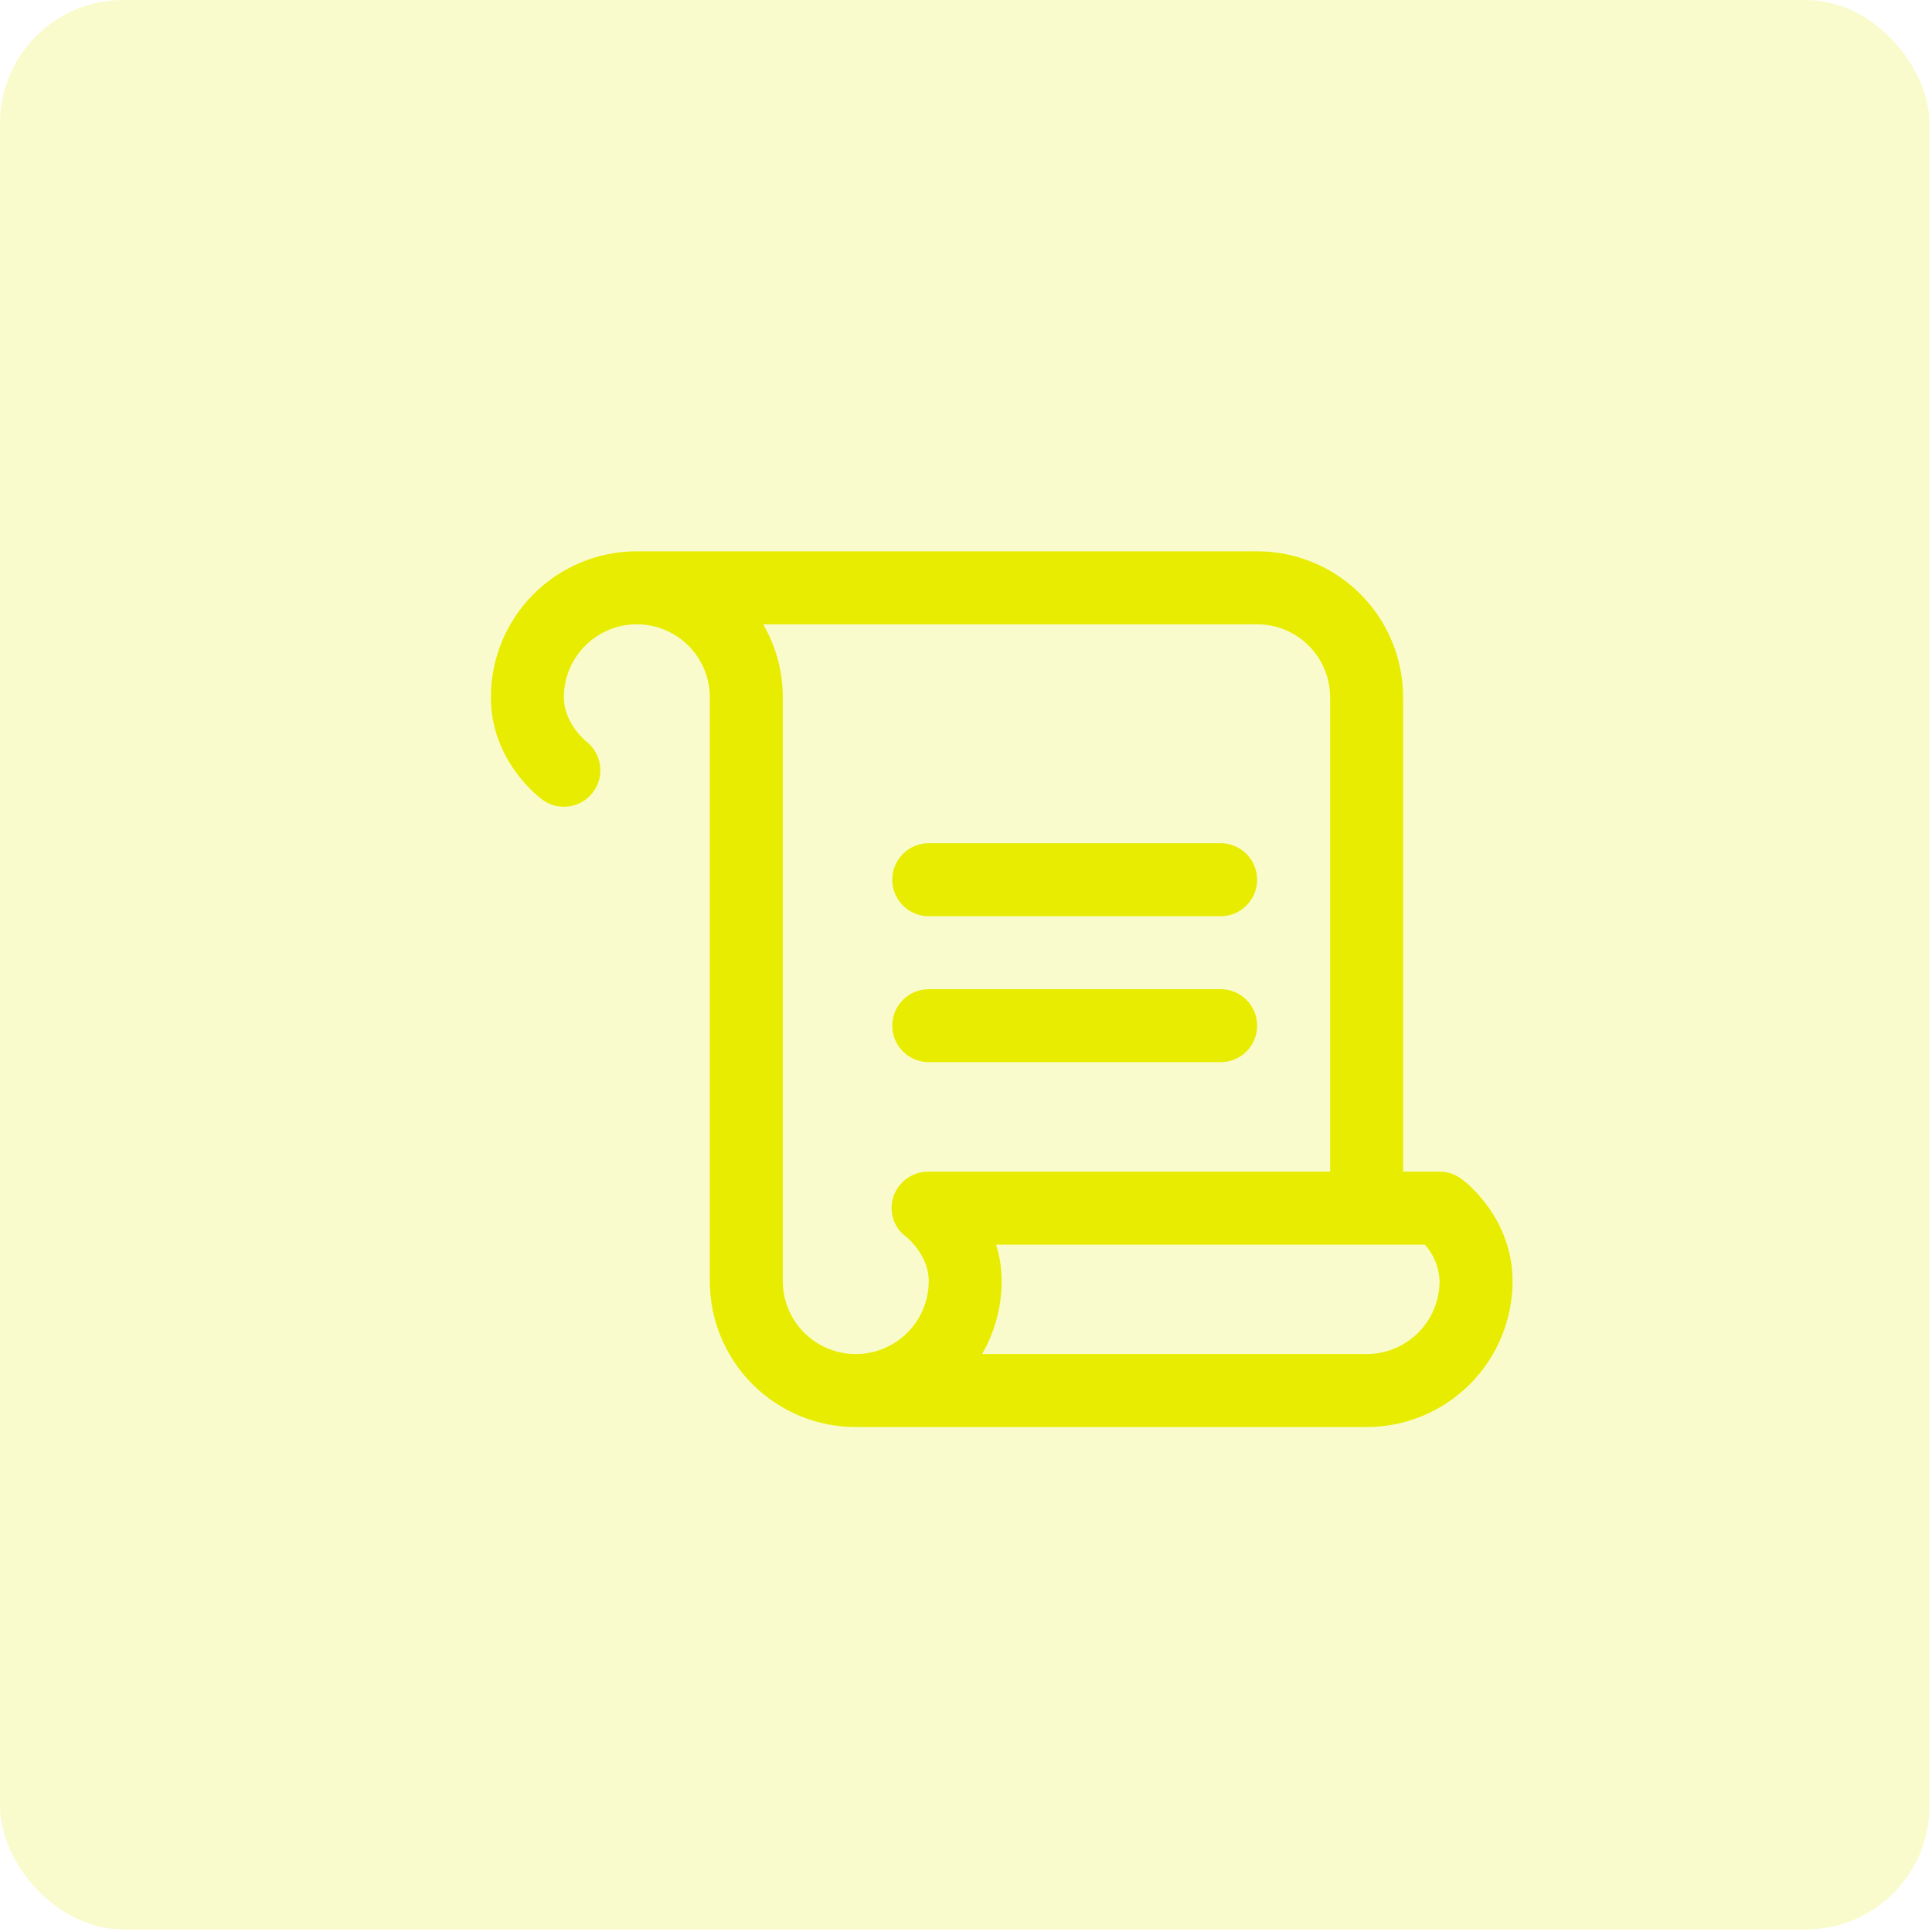 <svg width="251" height="251" viewBox="0 0 251 251" fill="none" xmlns="http://www.w3.org/2000/svg">
<rect width="250.664" height="250.664" rx="16" fill="#E7EC00" fill-opacity="0.2"/>
<path d="M115.919 114.29C115.919 113.032 116.419 111.827 117.308 110.938C118.197 110.049 119.402 109.549 120.66 109.549H158.584C159.841 109.549 161.047 110.049 161.936 110.938C162.825 111.827 163.324 113.032 163.324 114.29C163.324 115.547 162.825 116.753 161.936 117.642C161.047 118.531 159.841 119.03 158.584 119.03H120.66C119.402 119.03 118.197 118.531 117.308 117.642C116.419 116.753 115.919 115.547 115.919 114.29ZM120.66 137.992H158.584C159.841 137.992 161.047 137.493 161.936 136.604C162.825 135.715 163.324 134.509 163.324 133.252C163.324 131.995 162.825 130.789 161.936 129.9C161.047 129.011 159.841 128.511 158.584 128.511H120.66C119.402 128.511 118.197 129.011 117.308 129.9C116.419 130.789 115.919 131.995 115.919 133.252C115.919 134.509 116.419 135.715 117.308 136.604C118.197 137.493 119.402 137.992 120.66 137.992ZM196.508 166.435C196.508 171.465 194.51 176.288 190.954 179.844C187.398 183.4 182.575 185.398 177.546 185.398H111.179C106.15 185.398 101.327 183.4 97.77 179.844C94.214 176.288 92.217 171.465 92.217 166.435V90.587C92.217 88.073 91.218 85.661 89.44 83.883C87.662 82.105 85.25 81.106 82.736 81.106C80.221 81.106 77.809 82.105 76.031 83.883C74.253 85.661 73.254 88.073 73.254 90.587C73.254 93.988 76.117 96.288 76.146 96.311C76.931 96.915 77.507 97.749 77.793 98.697C78.079 99.645 78.062 100.658 77.743 101.595C77.424 102.533 76.82 103.346 76.015 103.923C75.21 104.499 74.245 104.809 73.254 104.809C72.229 104.81 71.232 104.475 70.416 103.855C69.729 103.351 63.773 98.652 63.773 90.587C63.773 85.558 65.771 80.735 69.327 77.179C72.883 73.623 77.707 71.625 82.736 71.625H163.324C168.353 71.625 173.177 73.623 176.733 77.179C180.289 80.735 182.287 85.558 182.287 90.587V152.214H187.027C188.053 152.214 189.051 152.547 189.871 153.162C190.582 153.672 196.508 158.371 196.508 166.435ZM116.073 155.461C116.397 154.505 117.015 153.676 117.839 153.093C118.663 152.509 119.65 152.202 120.66 152.214H172.805V90.587C172.805 88.073 171.807 85.661 170.029 83.883C168.25 82.105 165.839 81.106 163.324 81.106H99.144C100.82 83.984 101.702 87.256 101.698 90.587V166.435C101.698 168.95 102.697 171.362 104.475 173.14C106.253 174.918 108.664 175.917 111.179 175.917C113.693 175.917 116.105 174.918 117.883 173.14C119.661 171.362 120.66 168.95 120.66 166.435C120.66 163.034 117.798 160.735 117.768 160.711C116.96 160.133 116.359 159.311 116.054 158.366C115.749 157.421 115.756 156.402 116.073 155.461ZM187.027 166.435C186.968 164.679 186.29 163 185.113 161.695H129.412C129.888 163.23 130.13 164.828 130.129 166.435C130.133 169.765 129.256 173.036 127.587 175.917H177.546C180.061 175.917 182.472 174.918 184.25 173.14C186.028 171.362 187.027 168.95 187.027 166.435Z" fill="#E7EC00"/>
</svg>
